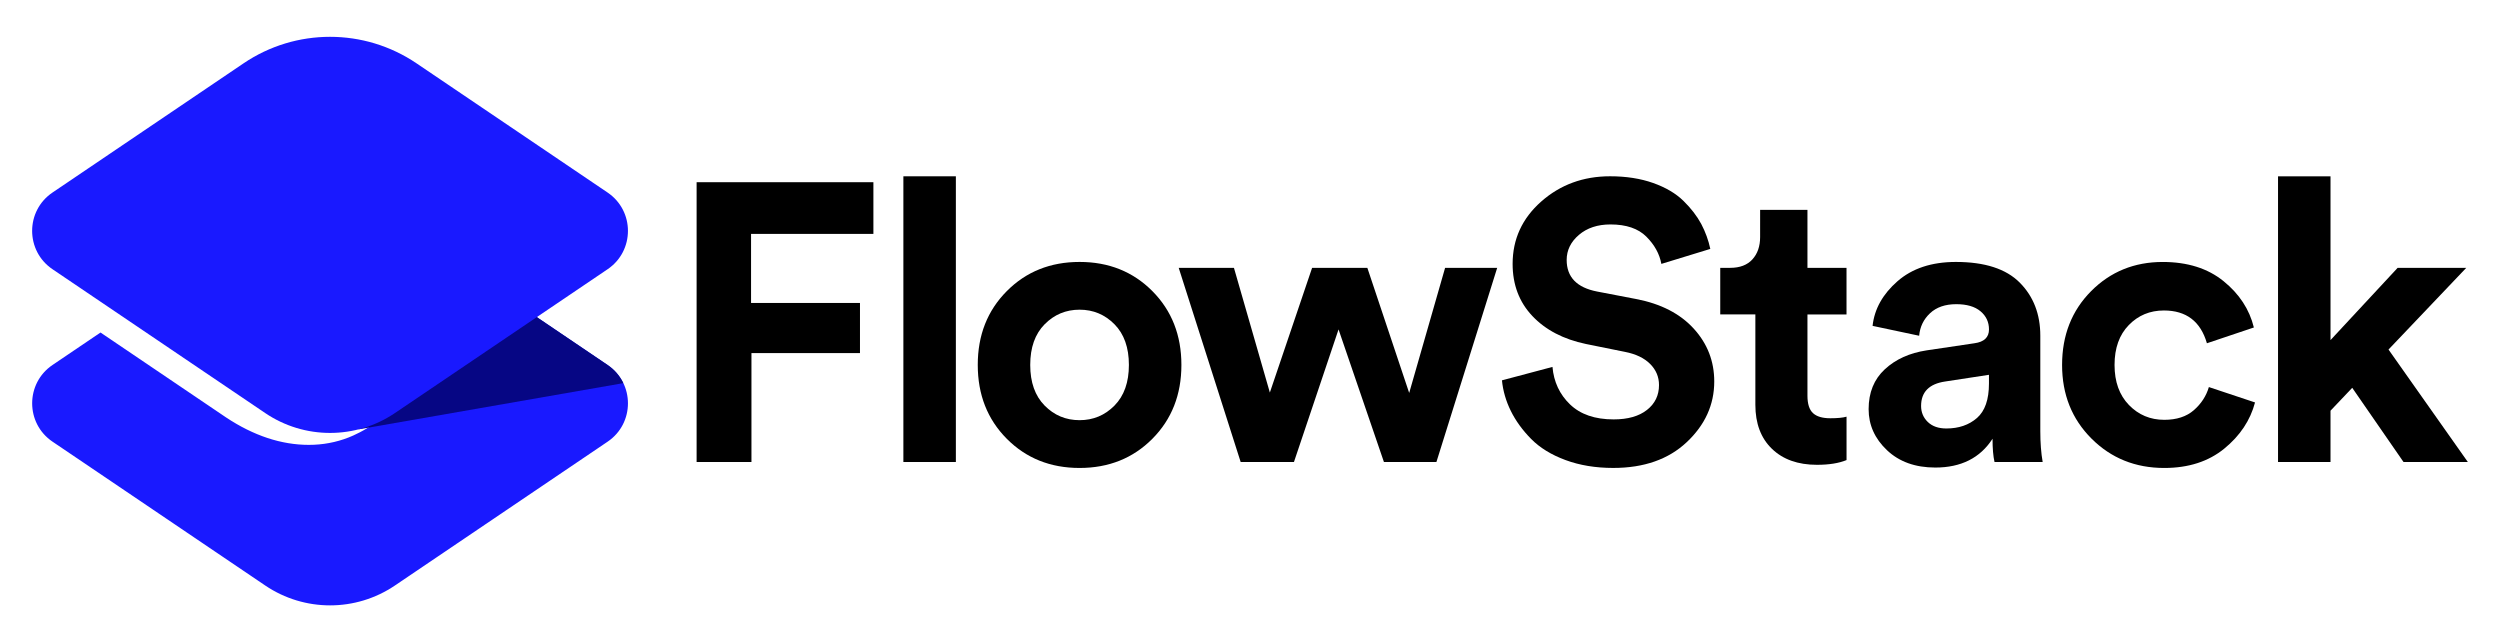 <?xml version="1.0" encoding="utf-8"?>
<!-- Generator: Adobe Illustrator 27.7.0, SVG Export Plug-In . SVG Version: 6.00 Build 0)  -->
<svg version="1.1" id="Layer_1" xmlns="http://www.w3.org/2000/svg" xmlns:xlink="http://www.w3.org/1999/xlink" x="0px" y="0px"
	 viewBox="0 0 1070.76 275.07" style="enable-background:new 0 0 1070.76 275.07;" xml:space="preserve">
<style type="text/css">
	.st0{fill:#1919FF;}
	.st1{fill:#060684;}
</style>
<g>
	<path class="st0" d="M260.24,156.33l-81.85-55.35c-22.36-15.12-51.67-15.12-74.04,0l-47.78,32.31l55.58,37.58
		c13.92,9.41,31.88,10.52,46.88,2.88l17.26-8.79l-13.37,14.01c-3.22,3.37-8.12,5.98-11.66,7.58c-5.16,2.33-10.96,3.69-16.76,3.94
		c-0.74,0.03-1.49,0.05-2.24,0.05c-11.76,0-23.65-3.94-35.4-11.73l-53.81-36.39l-20.55,13.9c-11.63,7.86-11.63,24.99,0,32.85
		l91.11,61.61c16.77,11.34,38.76,11.34,55.53,0l91.11-61.61C271.86,181.32,271.86,164.19,260.24,156.33z"/>
	<path class="st1" d="M260.24,156.33l-68.56-46.36l-28.29,10.51l-9.79,63.41l113.37-19.79C265.51,161.1,263.29,158.39,260.24,156.33
		z"/>
	<path class="st0" d="M260.24,115.31l-91.11,61.61c-16.77,11.34-38.76,11.34-55.53,0l-91.11-61.61c-11.63-7.86-11.63-24.99,0-32.85
		l81.85-55.35c22.36-15.12,51.67-15.12,74.04,0l81.85,55.35C271.86,90.33,271.86,107.45,260.24,115.31z"/>
	<g>
		<path d="M321.85,197.88h-23.49V78.04h75.72v22.14h-52.4v29.58h46.65v21.47h-46.48V197.88z"/>
		<path d="M409.4,197.88h-22.48V75.51h22.48V197.88z"/>
		<path d="M431.2,124.7c8.28-8.34,18.68-12.51,31.19-12.51s22.9,4.17,31.19,12.51c8.28,8.34,12.42,18.88,12.42,31.61
			c0,12.73-4.14,23.27-12.42,31.61c-8.28,8.34-18.68,12.51-31.19,12.51s-22.9-4.17-31.19-12.51c-8.28-8.34-12.42-18.87-12.42-31.61
			C418.77,143.57,422.91,133.04,431.2,124.7z M447.42,173.71c4.11,4.17,9.1,6.25,14.96,6.25c5.86,0,10.84-2.08,14.96-6.25
			c4.11-4.17,6.17-9.97,6.17-17.41c0-7.44-2.06-13.24-6.17-17.41c-4.12-4.17-9.1-6.25-14.96-6.25c-5.86,0-10.85,2.09-14.96,6.25
			c-4.12,4.17-6.17,9.97-6.17,17.41C441.25,163.74,443.31,169.55,447.42,173.71z"/>
		<path d="M561.98,114.72h23.66l17.92,53.58l15.38-53.58h22.31l-26.03,83.16h-22.48l-19.44-56.79l-19.1,56.79h-22.82l-26.54-83.16
			h23.66l15.38,53.41L561.98,114.72z"/>
		<path d="M732.53,106.61l-20.96,6.42c-0.79-4.28-2.93-8.17-6.42-11.66c-3.49-3.49-8.62-5.24-15.38-5.24
			c-5.52,0-10.03,1.5-13.52,4.48c-3.49,2.99-5.24,6.57-5.24,10.73c0,7.33,4.34,11.83,13.01,13.52l16.73,3.21
			c10.59,2.03,18.82,6.26,24.68,12.68c5.86,6.42,8.79,13.97,8.79,22.65c0,9.92-3.92,18.57-11.75,25.95
			c-7.83,7.38-18.34,11.07-31.52,11.07c-7.55,0-14.37-1.13-20.45-3.38c-6.09-2.25-10.99-5.27-14.71-9.04
			c-3.72-3.77-6.62-7.78-8.7-12c-2.09-4.23-3.35-8.59-3.8-13.1l21.64-5.75c0.56,6.42,3.07,11.78,7.52,16.06
			c4.45,4.28,10.67,6.42,18.68,6.42c6.09,0,10.84-1.35,14.28-4.06c3.44-2.7,5.15-6.25,5.15-10.65c0-3.49-1.27-6.51-3.8-9.04
			c-2.54-2.54-6.11-4.25-10.73-5.16l-16.73-3.38c-9.69-2.03-17.35-6.03-22.99-12c-5.64-5.97-8.45-13.41-8.45-22.31
			c0-10.59,4.08-19.49,12.25-26.71c8.17-7.21,18-10.82,29.5-10.82c6.87,0,13.02,0.96,18.42,2.87c5.41,1.92,9.75,4.48,13.02,7.69
			c3.27,3.21,5.8,6.51,7.61,9.89C730.44,99.34,731.74,102.89,732.53,106.61z"/>
		<path d="M774.14,89.88v24.85h16.73v19.95h-16.73v34.82c0,3.49,0.79,5.97,2.37,7.44c1.58,1.47,4.06,2.2,7.44,2.2
			c3.04,0,5.35-0.22,6.93-0.68v18.59c-3.27,1.35-7.5,2.03-12.68,2.03c-8.11,0-14.54-2.28-19.27-6.85c-4.73-4.56-7.1-10.84-7.1-18.85
			v-38.71h-15.04v-19.95h4.23c4.17,0,7.35-1.21,9.55-3.63c2.2-2.42,3.3-5.61,3.3-9.55V89.88H774.14z"/>
		<path d="M800.34,175.24c0-7.1,2.31-12.79,6.93-17.07c4.62-4.28,10.59-6.99,17.92-8.11l20.45-3.04c4.17-0.56,6.25-2.54,6.25-5.92
			c0-3.15-1.21-5.75-3.63-7.78c-2.42-2.03-5.89-3.04-10.39-3.04c-4.73,0-8.48,1.3-11.24,3.89c-2.76,2.59-4.31,5.81-4.65,9.63
			l-19.95-4.23c0.79-7.21,4.34-13.58,10.65-19.1c6.31-5.52,14.65-8.28,25.02-8.28c12.39,0,21.52,2.96,27.38,8.87
			c5.86,5.91,8.79,13.49,8.79,22.73v40.91c0,4.96,0.34,9.35,1.01,13.18h-20.62c-0.57-2.48-0.85-5.8-0.85-9.97
			c-5.3,8.23-13.47,12.34-24.51,12.34c-8.56,0-15.47-2.48-20.71-7.44C802.96,187.86,800.34,182,800.34,175.24z M833.63,183.52
			c5.3,0,9.66-1.49,13.1-4.48c3.44-2.98,5.15-7.92,5.15-14.79v-3.72l-18.76,2.87c-6.87,1.01-10.31,4.51-10.31,10.48
			c0,2.7,0.96,4.99,2.87,6.85C827.61,182.59,830.25,183.52,833.63,183.52z"/>
		<path d="M926.8,132.98c-5.97,0-10.99,2.09-15.04,6.26c-4.06,4.17-6.09,9.86-6.09,17.07c0,7.21,2.06,12.93,6.17,17.16
			c4.11,4.23,9.15,6.34,15.13,6.34c5.3,0,9.52-1.38,12.68-4.14c3.15-2.76,5.3-6.06,6.42-9.89l19.77,6.59
			c-2.03,7.66-6.42,14.26-13.18,19.78c-6.76,5.52-15.33,8.28-25.69,8.28c-12.4,0-22.79-4.2-31.18-12.59
			c-8.4-8.39-12.59-18.9-12.59-31.52c0-12.73,4.14-23.27,12.42-31.61c8.28-8.34,18.51-12.51,30.68-12.51
			c10.59,0,19.27,2.73,26.03,8.2c6.76,5.47,11.1,12.08,13.01,19.86l-20.11,6.76C942.52,137.65,936.38,132.98,926.8,132.98z"/>
		<path d="M1056.31,114.72l-33.3,34.99l33.98,48.17h-27.55l-21.97-31.78l-9.3,9.8v21.97h-22.48V75.51h22.48v70.15l28.74-30.93
			H1056.31z"/>
	</g>
</g>
</svg>
